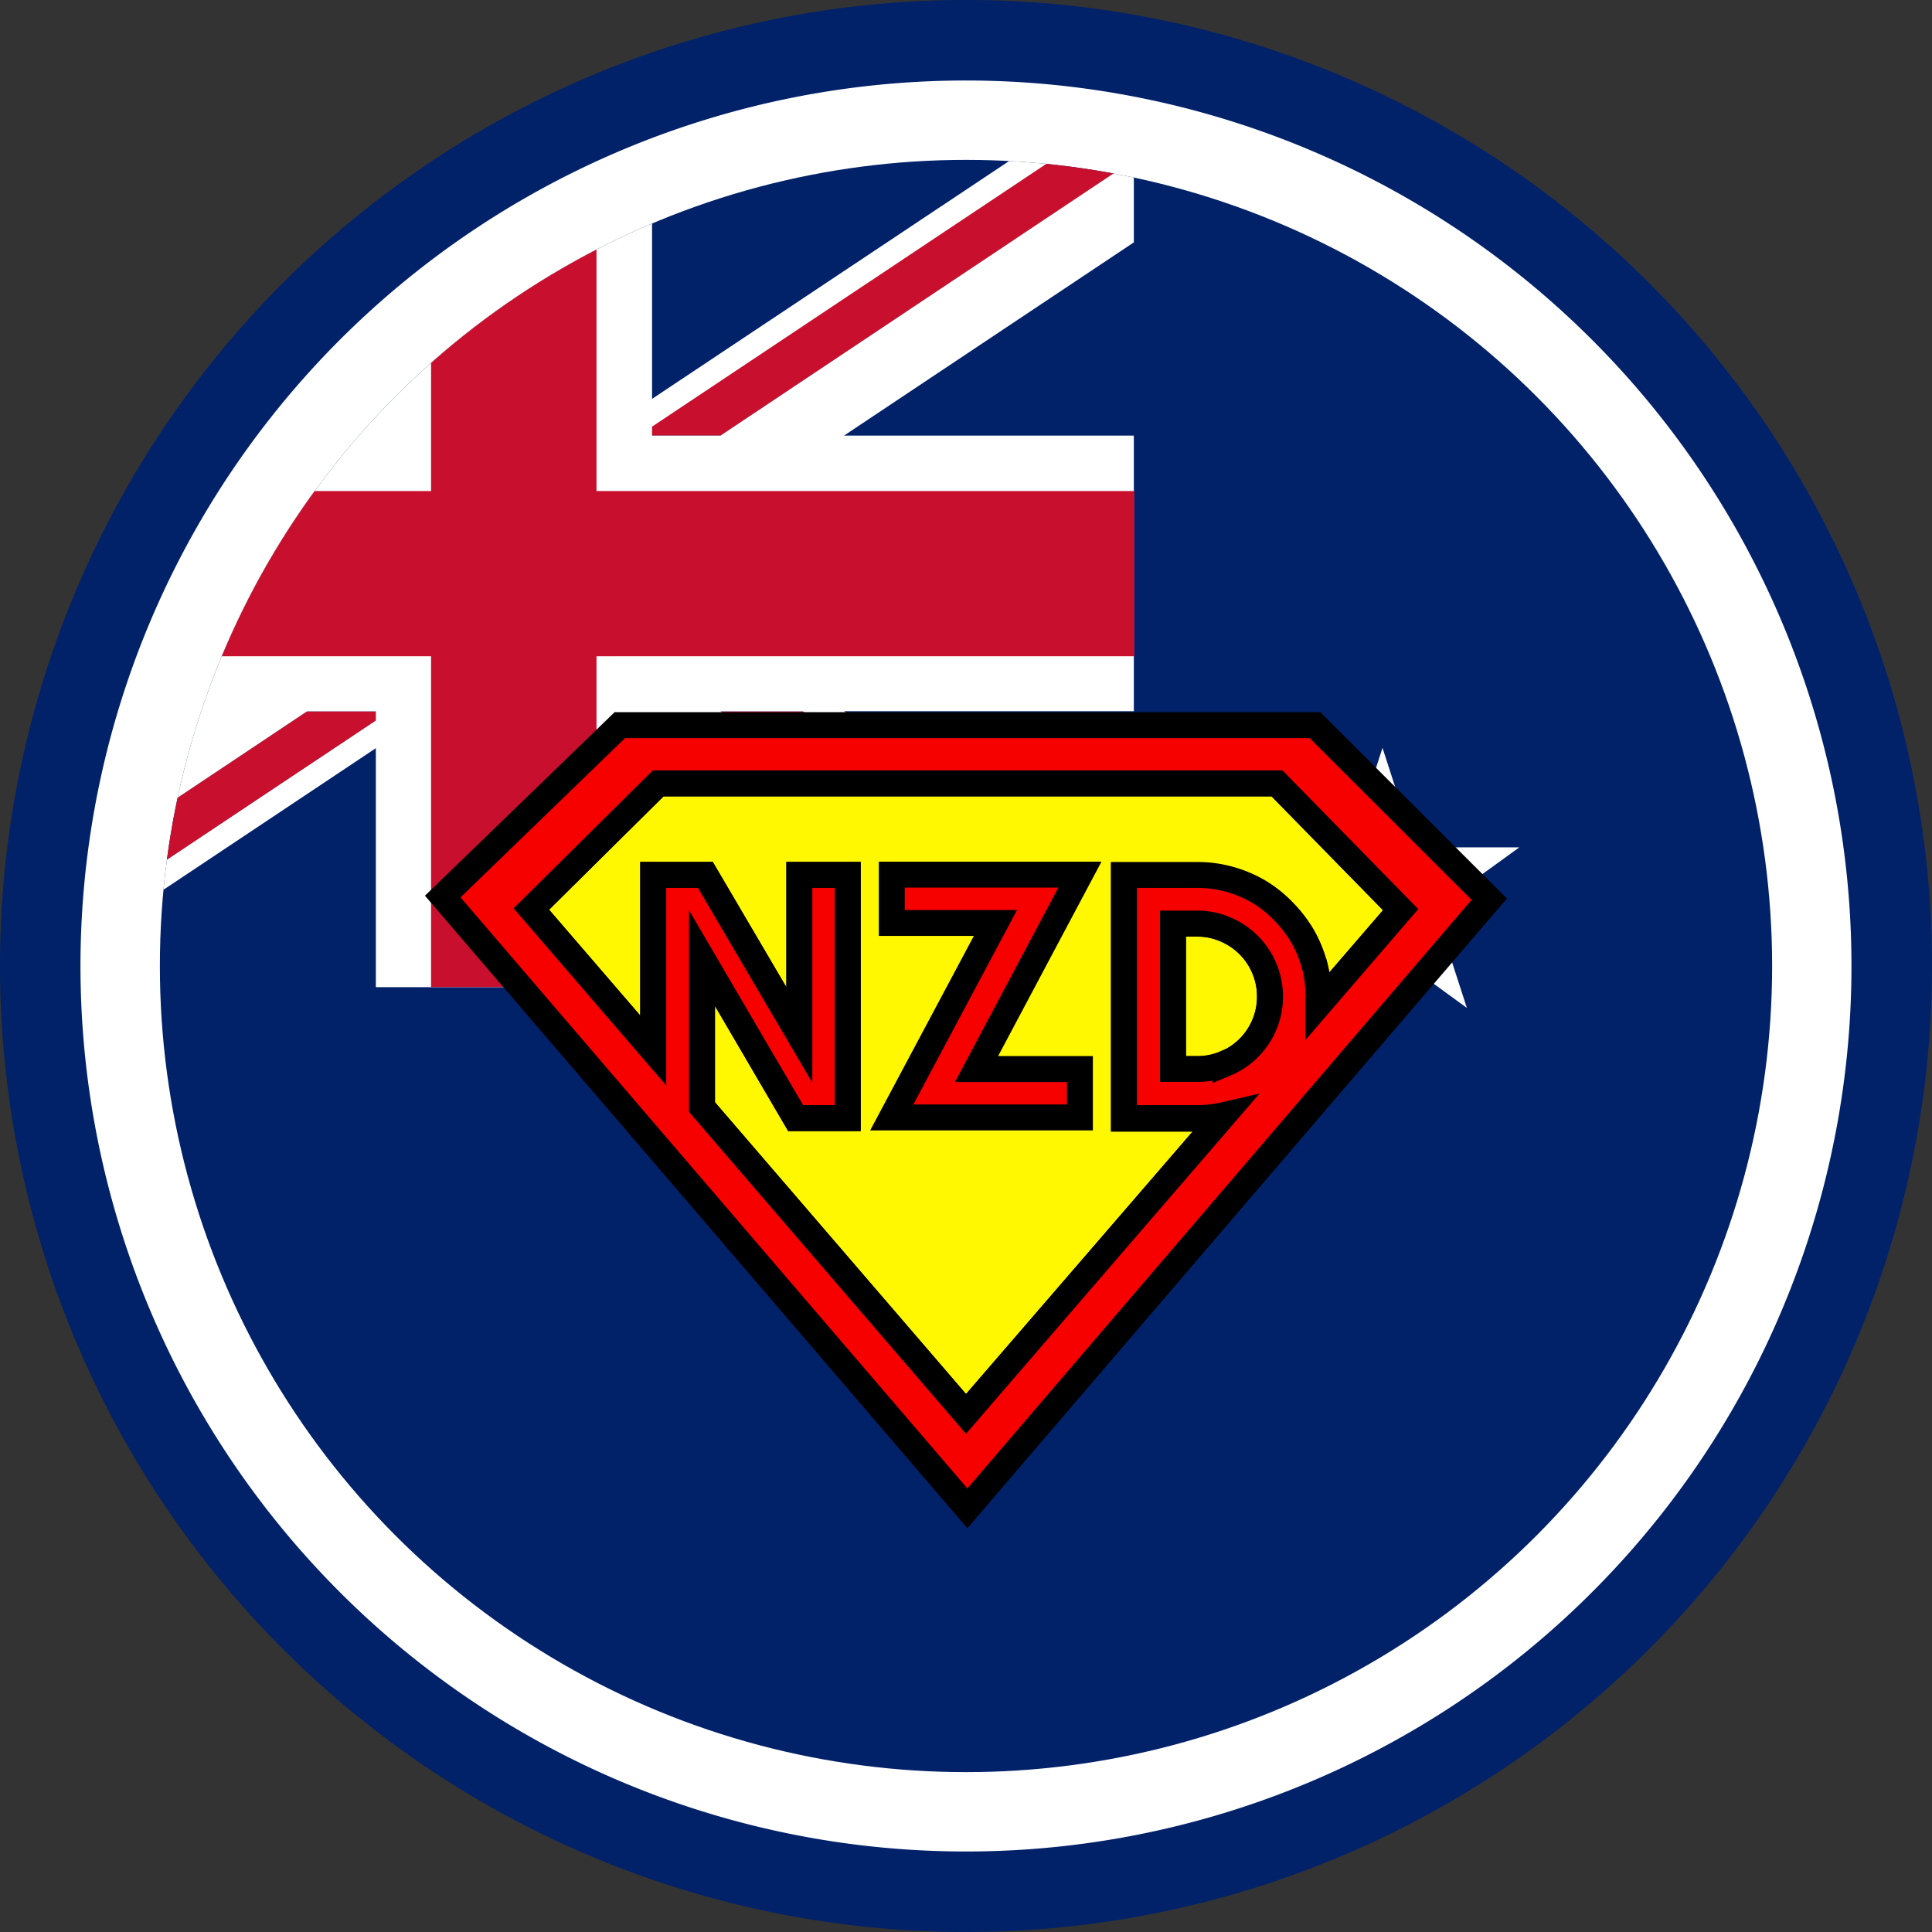 <svg xmlns="http://www.w3.org/2000/svg" width="24" height="24" viewBox="0 0 24 24">
  <rect x="0" y="0" width="24" height="24" fill="#333333" stroke="none"/>
  <defs>
    <clipPath id="clip-path">
      <circle id="Ellipse_16" data-name="Ellipse 16" cx="10.014" cy="10.014" r="10.014" transform="translate(1.986 1.986)" fill="none"/>
    </clipPath>
    <clipPath id="clip-Zeichenfläche_22">
      <rect width="24" height="24"/>
    </clipPath>
  </defs>
  <g id="Zeichenfläche_22" data-name="Zeichenfläche – 22" clip-path="url(#clip-Zeichenfläche_22)">
    <g id="Gruppe_31" data-name="Gruppe 31">
      <circle id="Ellipse_15" data-name="Ellipse 15" cx="11.237" cy="11.237" r="11.237" transform="translate(0.599 0.599)" fill="#fff"/>
      <path id="Ellipse_73_-_Outline" data-name="Ellipse 73 - Outline" d="M12,1a11,11,0,1,0,7.778,3.222A11,11,0,0,0,12,1m0-1A12,12,0,1,1,0,12,12,12,0,0,1,12,0Z" fill="#012169"/>
      <g id="Gruppe_30" data-name="Gruppe 30">
        <g id="Gruppe_26" data-name="Gruppe 26">
          <g id="Gruppe_25" data-name="Gruppe 25" clip-path="url(#clip-path)">
            <g id="Mask_Group_53" data-name="Mask Group 53">
              <g id="Layer_1">
                <path id="polygon7" d="M-1.325,1.986H29.5V22.538H-1.325Z" fill="#012169" fill-rule="evenodd"/>
                <path id="polygon9" d="M22.021,3.816l.4,1.236h1.3l-1.052.761.4,1.234L22.02,6.282l-1.049.765.4-1.234-1.052-.761h1.3Z" fill="#fff" fill-rule="evenodd"/>
                <path id="polygon11" d="M26.208,8.172l.359,1.111h1.168l-.946.685.363,1.11-.944-.688-.943.688.363-1.11-.946-.685H25.85Z" fill="none"/>
                <path id="polygon13" d="M26.208,8.172l.359,1.111h1.168l-.946.685.363,1.11-.944-.688-.943.688.363-1.11-.946-.685H25.85Z" fill="#fff" fill-rule="evenodd"/>
                <path id="polygon15" d="M17.174,9.29l.4,1.236h1.3l-1.052.761.4,1.234-1.049-.765-1.049.765.4-1.234-1.048-.765h1.3Z" fill="#fff" fill-rule="evenodd"/>
                <path id="polygon17" d="M22,16.48l.439,1.361h1.43l-1.159.839.444,1.359L22,19.194l-1.156.843.445-1.359-1.159-.839h1.43Z" fill="#fff" fill-rule="evenodd"/>
                <path id="polygon19" d="M3.3,5.411h.514L-1.325,1.986v.685l4.11,2.74Z" fill="#c8102e" fill-rule="evenodd"/>
                <path id="polygon21" d="M9.979,8.837H8.951l5.138,3.425v-.685Z" fill="#c8102e" fill-rule="evenodd"/>
                <path id="polygon23" d="M8.438,5.411h.514L14.09,1.986H13.062L7.924,5.411Z" fill="#c8102e" fill-rule="evenodd"/>
                <path id="polygon25" d="M-.811,12.262H-.3L4.841,8.837H3.813l-5.138,3.425Z" fill="#c8102e" fill-rule="evenodd"/>
                <path id="polygon27" d="M2.275,8.837l-3.6,2.4v1.028L3.813,8.837h.856v.114L-.3,12.262H.217L4.669,9.294v2.969H8.1V9.294l4.453,2.969h1.541L8.951,8.837H9.975l4.11,2.74v-.342l-3.6-2.4h3.6V5.411h-3.6l3.6-2.4V1.986L8.951,5.411H8.1V5.3l4.967-3.311h-.514L8.1,4.955V1.986H4.669V4.955L.216,1.986H-1.325L3.813,5.411H2.785l-4.11-2.74v.343l3.6,2.4h-3.6V8.837Z" fill="#fff" fill-rule="evenodd"/>
                <path id="polygon29" d="M5.355,12.262V8.152h-6.68V6.1h6.68V1.986H7.41V6.1h6.68V8.152H7.41v4.11Z" fill="#c8102e" fill-rule="evenodd"/>
                <path id="polygon31" d="M22,17.169l.282.873H23.2l-.739.536.285.872L22,18.909l-.741.541.281-.872L20.8,18.04h.917Z" fill="#c8102e" fill-rule="evenodd"/>
                <path id="polygon33" d="M17.174,9.978l.241.748H18.2l-.637.461.244.747-.635-.463-.635.463.244-.747-.637-.461h.786Z" fill="#c8102e" fill-rule="evenodd"/>
                <path id="polygon35" d="M26.208,8.862l.2.623h.655l-.531.384.2.623-.529-.386-.529.386.2-.623-.531-.384H26Z" fill="#c8102e" fill-rule="evenodd"/>
                <path id="polygon37" d="M22.021,4.5l.242.748h.786l-.637.461.244.747L22.021,6l-.635.463.244-.747L21,5.251h.786Z" fill="#c8102e" fill-rule="evenodd"/>
              </g>
            </g>
          </g>
        </g>
        <g id="Gruppe_29" data-name="Gruppe 29">
          <g id="Gruppe_27" data-name="Gruppe 27">
            <path id="Pfad_206" data-name="Pfad 206" d="M15.706,12.027a.886.886,0,0,1,.071.352.9.9,0,0,1-.554.834.865.865,0,0,1-.352.071h-.3V11.473h.3a.866.866,0,0,1,.352.072.9.9,0,0,1,.289.194A.892.892,0,0,1,15.706,12.027Z" fill="#f70000" stroke="#000" stroke-miterlimit="10" stroke-width="0.325"/>
            <path id="Pfad_207" data-name="Pfad 207" d="M16.376,12.487c0-.036,0-.072,0-.108a1.488,1.488,0,0,0-.053-.4,1.473,1.473,0,0,0-.153-.36,1.585,1.585,0,0,0-.236-.3,1.468,1.468,0,0,0-.3-.237,1.517,1.517,0,0,0-.361-.152,1.476,1.476,0,0,0-.4-.054h-.91v3.02h.91a1.439,1.439,0,0,0,.33-.037L12,17.565,8.72,13.753V11.9l1.164,1.989h.646v-3.02h-.6v1.989L8.762,10.869H8.115v2.182L6.6,11.292,8.176,9.731h7.688L17.4,11.3Z" fill="#f70000" stroke="#000" stroke-miterlimit="10" stroke-width="0.325"/>
            <path id="Pfad_208" data-name="Pfad 208" d="M15.706,12.027a.886.886,0,0,1,.071.352.9.9,0,0,1-.554.834.865.865,0,0,1-.352.071h-.3V11.473h.3a.866.866,0,0,1,.352.072.9.9,0,0,1,.289.194A.892.892,0,0,1,15.706,12.027Z" fill="#fff800" stroke="#000" stroke-miterlimit="10" stroke-width="0.325"/>
            <path id="Pfad_209" data-name="Pfad 209" d="M16.376,12.487c0-.036,0-.072,0-.108a1.488,1.488,0,0,0-.053-.4,1.473,1.473,0,0,0-.153-.36,1.585,1.585,0,0,0-.236-.3,1.468,1.468,0,0,0-.3-.237,1.517,1.517,0,0,0-.361-.152,1.476,1.476,0,0,0-.4-.054h-.91v3.02h.91a1.439,1.439,0,0,0,.33-.037L12,17.565,8.72,13.753V11.9l1.164,1.989h.646v-3.02h-.6v1.989L8.762,10.869H8.115v2.182L6.6,11.292,8.176,9.731h7.688L17.4,11.3Z" fill="#fff800" stroke="#000" stroke-miterlimit="10" stroke-width="0.325"/>
          </g>
          <g id="Gruppe_28" data-name="Gruppe 28">
            <path id="Pfad_210" data-name="Pfad 210" d="M13.415,13.881H11.078l1.288-2.416H11.078v-.6h2.337l-1.284,2.415h1.284Z" fill="#f70000" stroke="#000" stroke-miterlimit="10" stroke-width="0.322"/>
            <path id="Pfad_211" data-name="Pfad 211" d="M16.335,9.008H7.7L5.5,11.137l6.517,7.6L18.5,11.17Zm-1.112,4.2a.865.865,0,0,1-.352.071h-.3V11.473h.3a.866.866,0,0,1,.352.072.9.9,0,0,1,.289.194.908.908,0,0,1,.194.993.9.9,0,0,1-.483.481Zm1.1-1.236a1.473,1.473,0,0,0-.153-.36,1.585,1.585,0,0,0-.236-.3,1.468,1.468,0,0,0-.3-.237,1.517,1.517,0,0,0-.361-.152,1.476,1.476,0,0,0-.4-.054h-.91v3.02h.91a1.439,1.439,0,0,0,.33-.037L12,17.565,8.72,13.753V11.9l1.164,1.989h.646v-3.02h-.6v1.989L8.762,10.869H8.115v2.182L6.6,11.292,8.176,9.731h7.688L17.4,11.3l-1.023,1.187c0-.036,0-.072,0-.108A1.488,1.488,0,0,0,16.327,11.977Z" fill="#f70000" stroke="#000" stroke-miterlimit="10" stroke-width="0.322"/>
          </g>
        </g>
      </g>
    </g>
  </g>
</svg>
